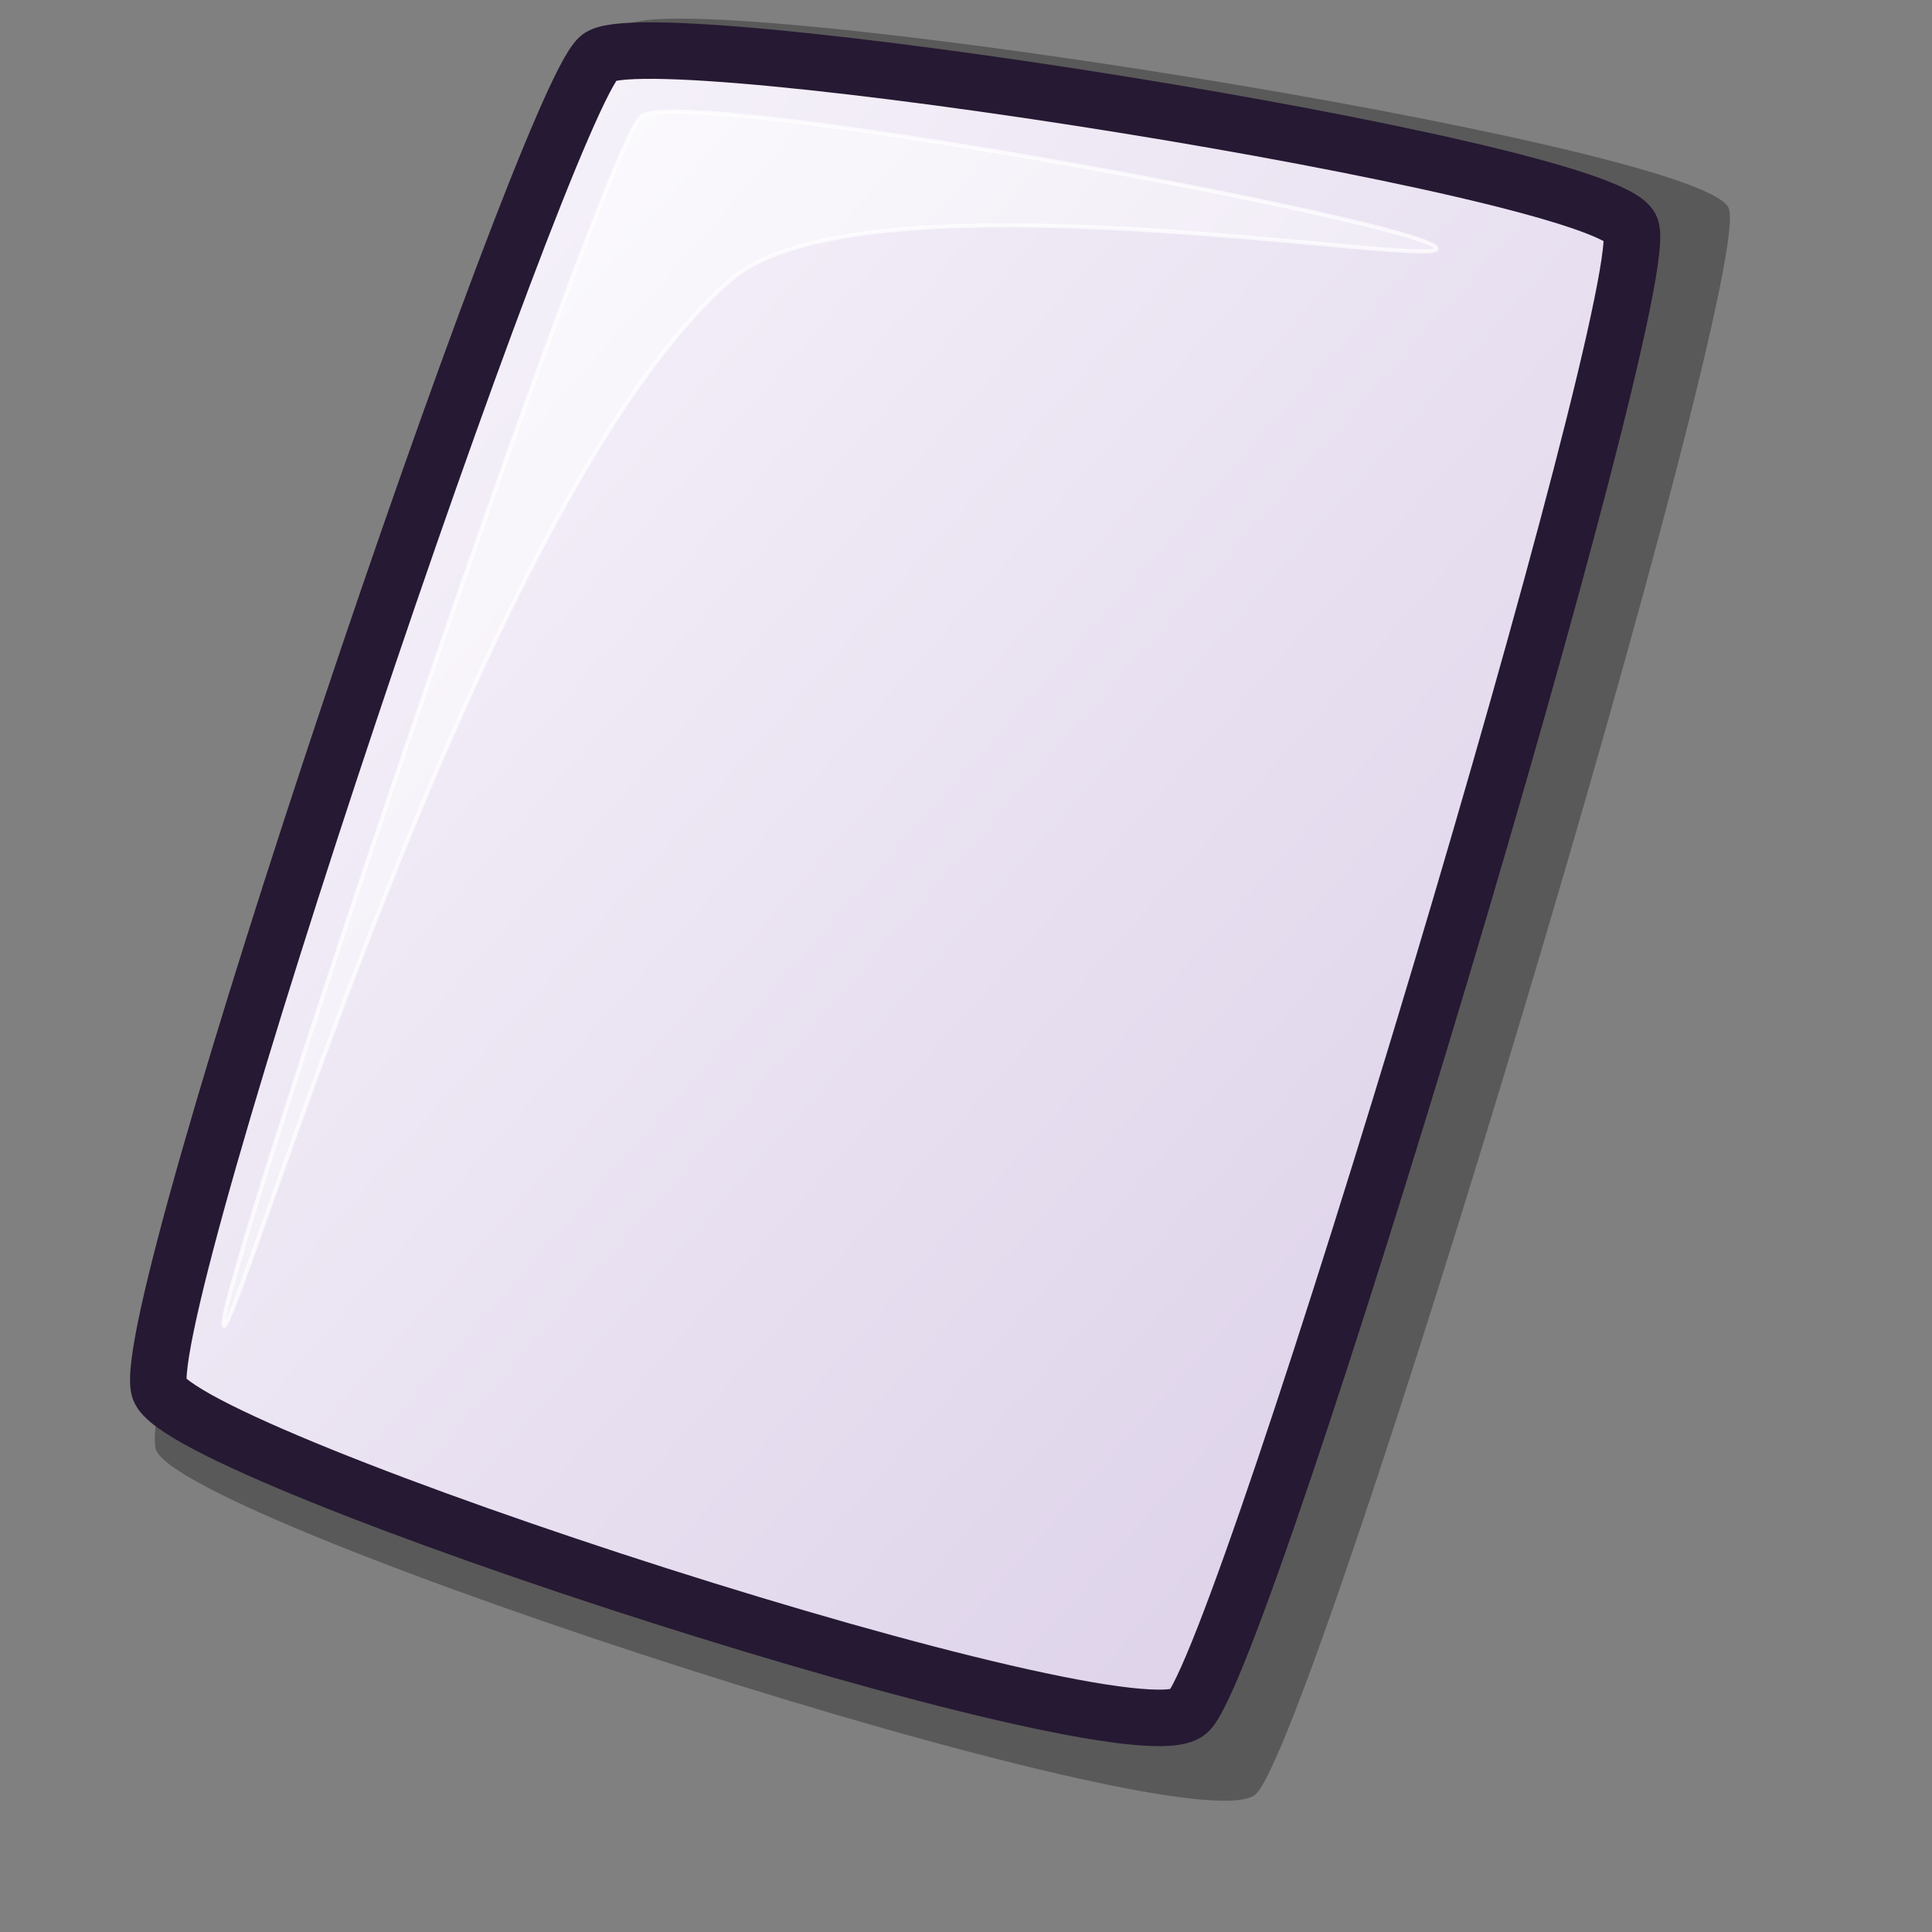 <?xml version="1.0" encoding="UTF-8" standalone="no"?>
<!DOCTYPE svg PUBLIC "-//W3C//DTD SVG 20010904//EN"
"http://www.w3.org/TR/2001/REC-SVG-20010904/DTD/svg10.dtd">
<!-- Created with Inkscape (http://www.inkscape.org/) -->
<svg
   id="svg1"
   sodipodi:version="0.32"
   inkscape:version="0.37"
   width="48pt"
   height="48pt"
   sodipodi:docbase="/usr/share/themes/Lila/gtk-2.0"
   sodipodi:docname="stock_new.svg"
   xmlns="http://www.w3.org/2000/svg"
   xmlns:inkscape="http://www.inkscape.org/namespaces/inkscape"
   xmlns:sodipodi="http://sodipodi.sourceforge.net/DTD/sodipodi-0.dtd"
   xmlns:xlink="http://www.w3.org/1999/xlink">
  <rect width="100%" height="100%" fill="#808080" stroke="none"/>
  <defs
     id="defs3">
    <linearGradient
       id="linearGradient584">
      <stop
         style="stop-color:#ffffff;stop-opacity:1;"
         offset="0"
         id="stop585" />
      <stop
         style="stop-color:#ffffff;stop-opacity:0;"
         offset="1"
         id="stop586" />
    </linearGradient>
    <linearGradient
       id="linearGradient578">
      <stop
         style="stop-color:#faf8fd;stop-opacity:1;"
         offset="0"
         id="stop579" />
      <stop
         style="stop-color:#d9cce6;stop-opacity:1;"
         offset="1"
         id="stop580" />
    </linearGradient>
    <linearGradient
       xlink:href="#linearGradient578"
       id="linearGradient581"
       x1="0.017"
       y1="0.023"
       x2="0.974"
       y2="0.984" />
    <linearGradient
       xlink:href="#linearGradient584"
       id="linearGradient583"
       x1="0.015"
       y1="0.023"
       x2="0.977"
       y2="0.938" />
    <linearGradient
       xlink:href="#linearGradient584"
       id="linearGradient654"
       x1="0.007"
       y1="0.041"
       x2="0.982"
       y2="0.918" />
    <linearGradient
       xlink:href="#linearGradient584"
       id="linearGradient655"
       x1="-0.062"
       y1="0.008"
       x2="0.938"
       y2="0.984" />
  </defs>
  <sodipodi:namedview
     id="base"
     pagecolor="#ffffff"
     bordercolor="#666666"
     borderopacity="1.0"
     inkscape:pageopacity="0.0"
     inkscape:pageshadow="2"
     inkscape:zoom="7.97947193"
     inkscape:cx="29.5742972"
     inkscape:cy="23.5624757"
     inkscape:window-width="640"
     inkscape:window-height="516"
     inkscape:window-x="186"
     inkscape:window-y="87" />
  <path
     d="M 5.163 48.015 C 5.97 50.426 39.389 61.267 41.583 59.448 C 43.547 57.802 58.243 8.822 57.259 6.879 C 56.237 4.738 22.33 -0.597 20.721 0.868 C 18.739 2.683 4.315 45.248 5.163 48.015 z "
     style="font-size:12;opacity:0.303;fill-rule:evenodd;stroke-width:12.5;"
     id="path639" />
  <path
     d="M 5.277 46.019 C 6.033 48.275 37.299 58.418 39.352 56.716 C 41.189 55.176 54.939 9.351 54.018 7.534 C 53.061 5.53 21.339 0.54 19.834 1.91 C 17.979 3.608 4.484 43.431 5.277 46.019 z "
     style="font-size:12;fill:url(#linearGradient581);fill-rule:evenodd;stroke:#261933;stroke-width:1.872;"
     id="path634" />
  <path
     d="M 7.405 43.906 C 7.078 43.08 20.044 4.643 21.256 3.85 C 22.771 2.816 47.26 7.393 47.586 8.218 C 47.884 8.974 28.479 5.444 24.162 9.306 C 15.882 16.504 7.702 44.66 7.405 43.906 z "
     style="font-size:12;opacity:0.7;fill:url(#linearGradient583);fill-rule:evenodd;stroke:#ffffff;stroke-width:0.1pt;"
     id="path640" />
</svg>

